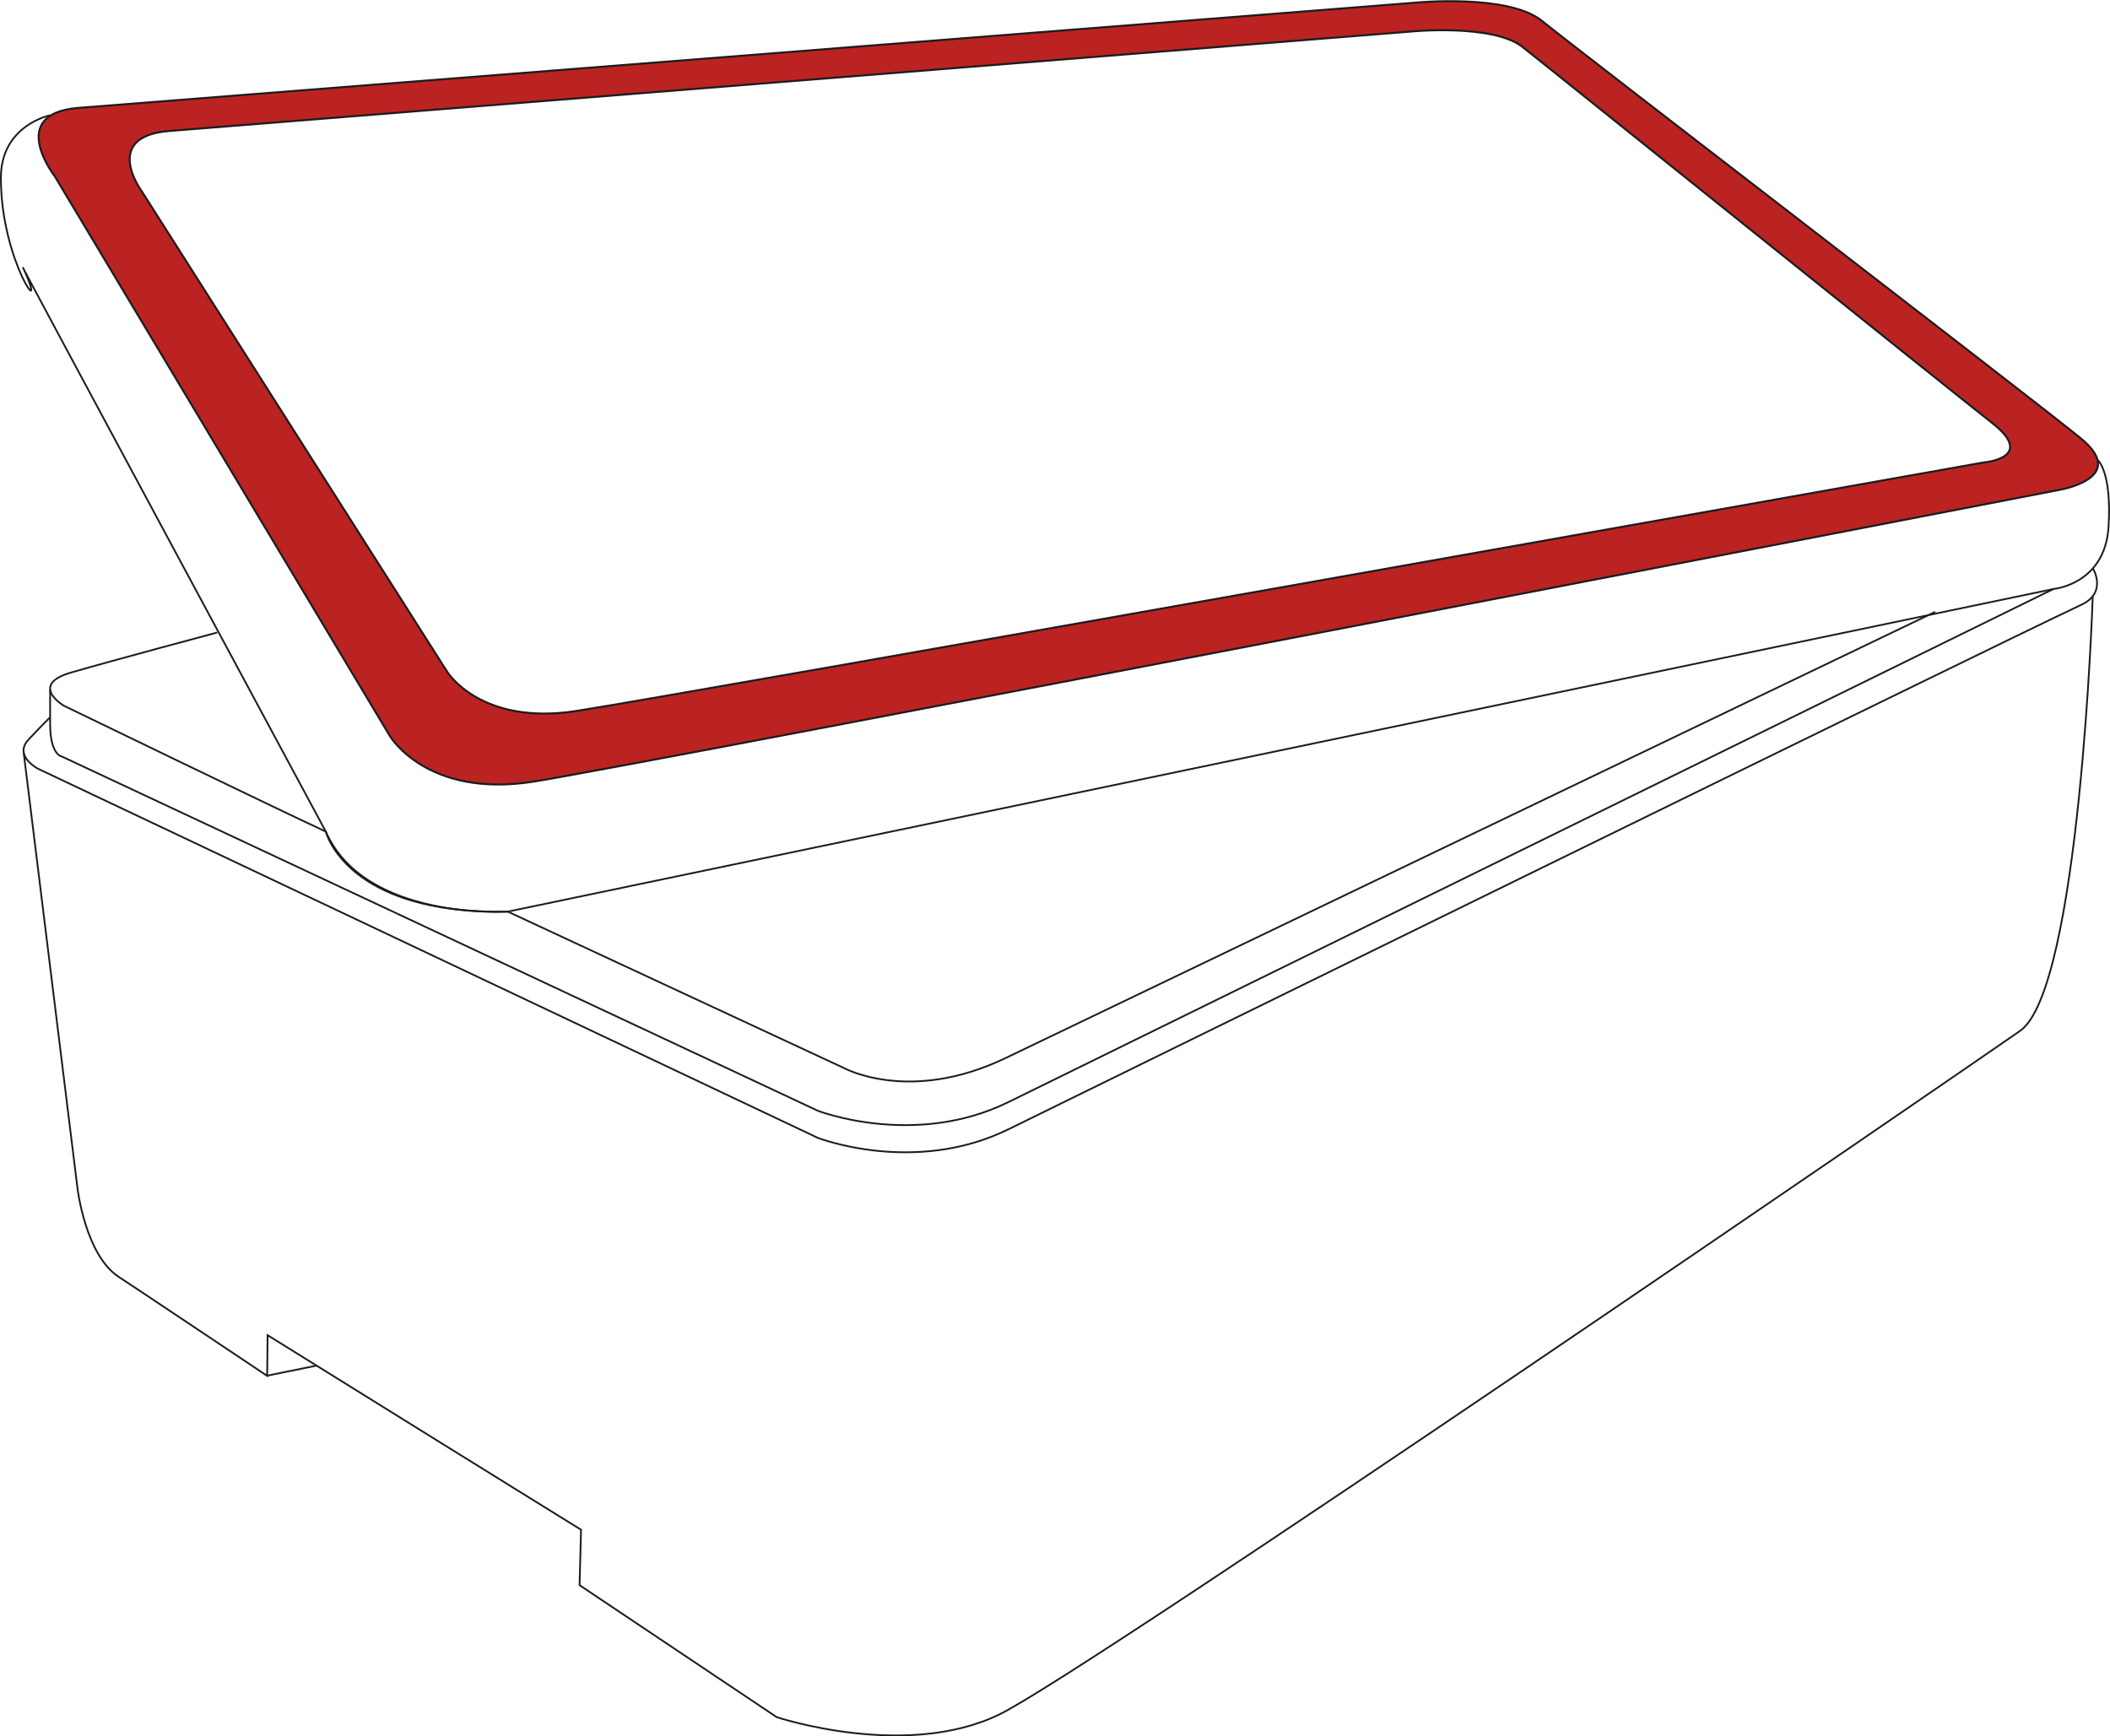 <svg id="Слой_1" data-name="Слой 1" xmlns="http://www.w3.org/2000/svg" viewBox="0 0 358.2 294.79"><defs><style>.cls-1{fill:none;stroke-width:.3px;stroke:#1c1c1c;stroke-miterlimit:10}</style></defs><g id="_15" data-name="15"><path class="cls-1" d="M369.53 1420.86s-17.63 4.71-24.83 6.8-1.23 5.63-1.23 5.63 36.33 17.61 44.48 21.37c6.61 15.15 30.89 13.59 30.89 13.59l57 26.52s11.14 6.19 27.49-1.65l157.83-75.76" transform="translate(-332.64 -1313.48)"/><path class="cls-1" d="M341.15 1430.6v5.76c0 5.35 2 5.56 2 5.56l128.31 60.13s16.39 6.38 32.34-1.45l177.45-87.13" transform="translate(-332.64 -1313.48)"/><path class="cls-1" d="M341.15 1435.26s-1 .94-3.65 3.76 1.65 5 1.65 5l132.33 62.64s16.39 6.38 32.34-1.45c15.05-7.39 165.8-81.35 182.18-89.07 4.53-2.13 1.87-6.28 1.87-6.28" transform="translate(-332.64 -1313.48)"/><path class="cls-1" d="M336.67 1441.34l9.13 73.92s1.33 11.3 7 15c1.65 1.06 25.19 16.8 25.19 16.8l.08-6.9 29.71 18.46 23.5 14.57-.25 9.41 33.46 22.4s21.95 7.33 37.9-.5c15.06-7.39 163-108.92 173.18-116s12.34-73.78 12.34-73.78" transform="translate(-332.64 -1313.48)"/><path class="cls-1" d="M45.34 233.55l8.43-1.71"/><path class="cls-1" d="M341.15 1333.05s-8.36 1.69-8.36 10.62c0 14.51 8.32 25.13 3.84 15.41-2.42-4.27 51.32 95.58 51.32 95.58s3.43 14.13 30.89 13.59l262.43-54.78s8.68-.77 9.32-10.49c.59-9.48-1.84-11.4-1.84-11.4" transform="translate(-332.64 -1313.48)"/><path d="M353.16 74.35c-8.59-7-84.93-65.57-91.65-71C255.68-1 240.58.43 240.58.43S26.19 17.32 13.29 18.32c-12.27 1-4 11.59-4 11.59l56.87 95s6.23 10.68 24.47 7.78 258.59-49.45 258.59-49.45 12.53-1.9 3.94-8.89zm-16.46 4.17s-222.66 39.71-238.94 42.2-21.86-6.7-21.86-6.7L24.04 32.44s-6.85-9.28 4.66-10.2l211-16.9s13.34-1.28 18.55 2.46c6 4.72 72.26 58 79.93 64s-1.48 6.72-1.48 6.72z" fill="#bb2322" stroke-width=".34" stroke="#1c1c1c" stroke-miterlimit="10"/></g></svg>